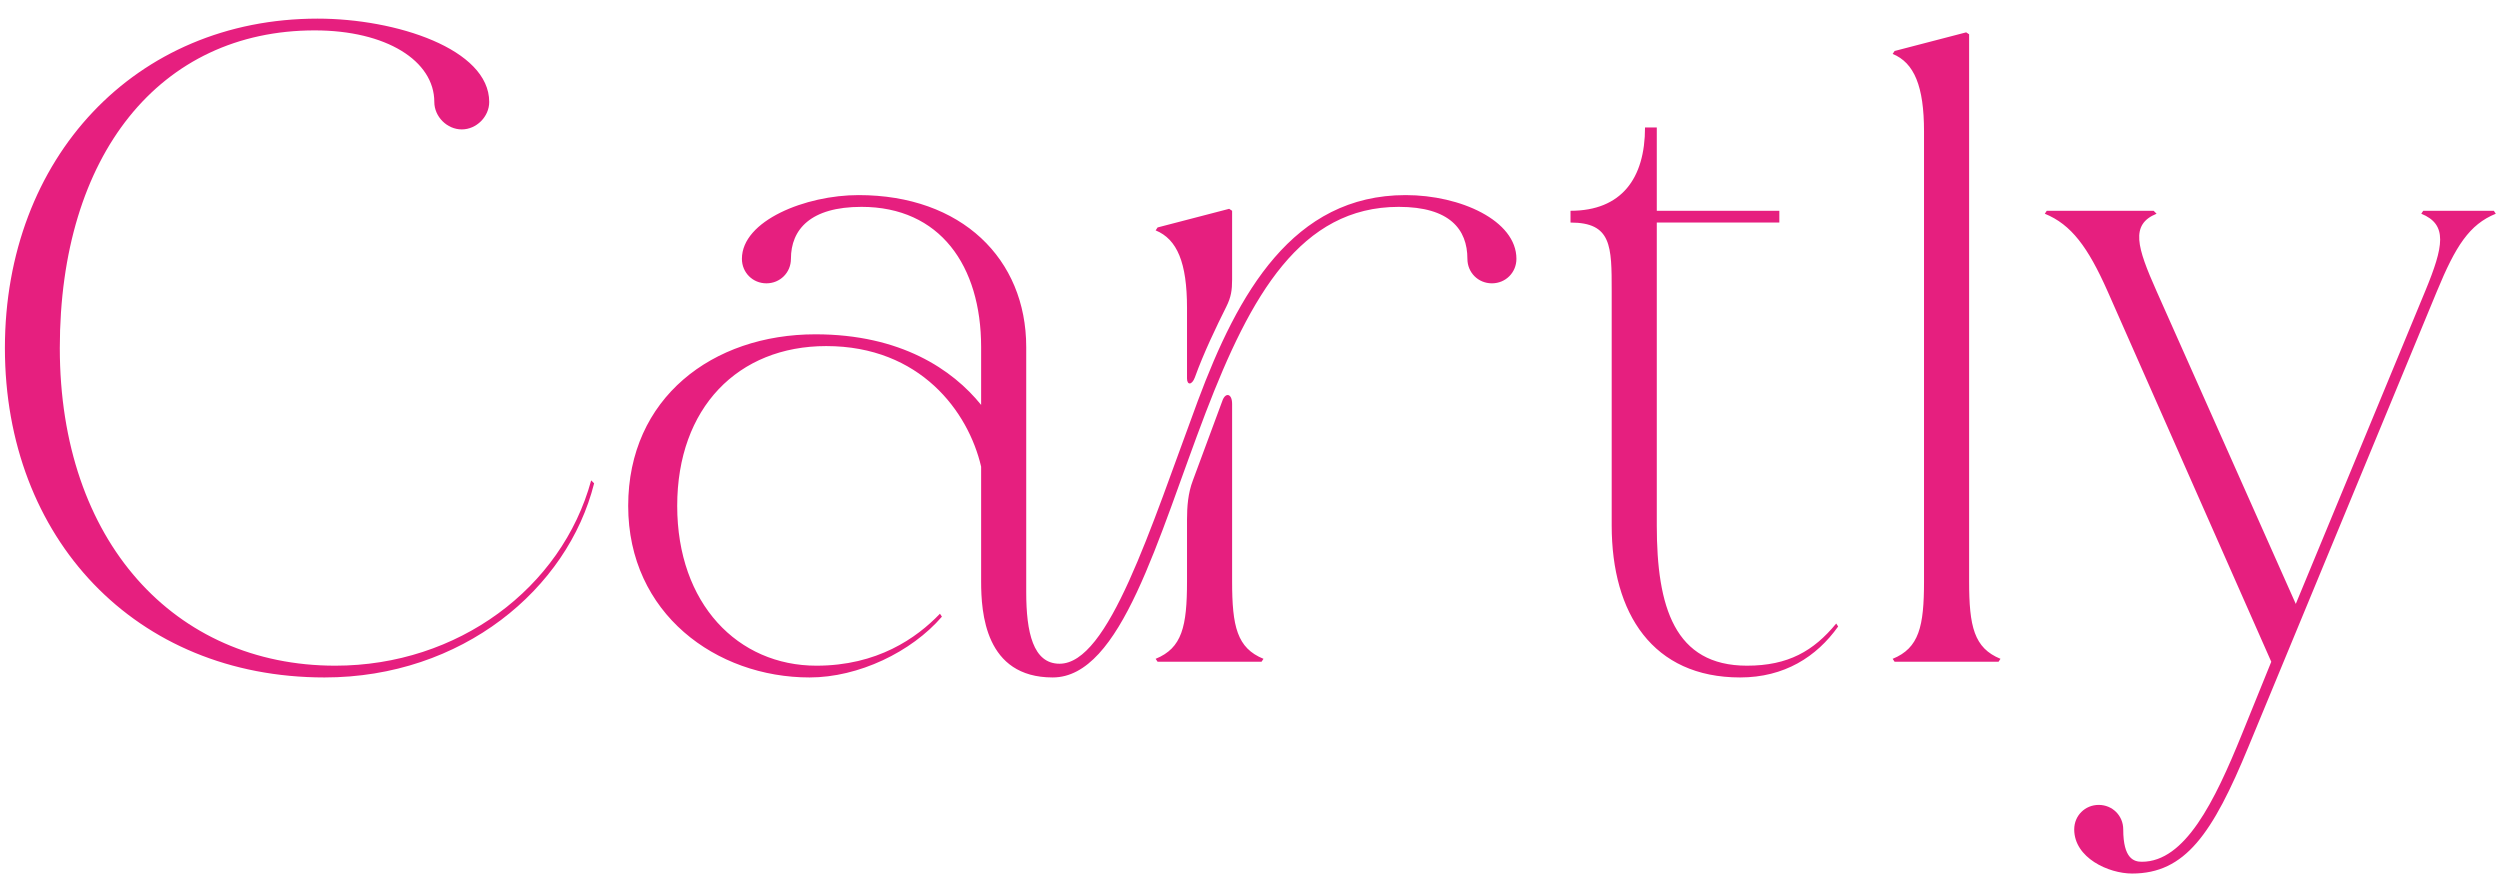 <svg width="102" height="36" viewBox="0 0 102 36" fill="none" xmlns="http://www.w3.org/2000/svg">
<path d="M12.84 1.24C6.52 1.24 2.44 6.32 2.44 14.2C2.44 22.08 7.12 27.16 13.68 27.16C18.68 27.16 22.92 24 24.12 19.6L24.24 19.72C23.16 24.04 18.84 27.64 13.24 27.64C5.52 27.64 0.2 21.96 0.2 14.2C0.2 6.44 5.52 0.76 12.96 0.76C16.16 0.76 19.96 2 19.96 4.16C19.96 4.76 19.44 5.28 18.84 5.28C18.24 5.28 17.72 4.76 17.72 4.16C17.72 2.48 15.76 1.24 12.84 1.24ZM57.07 8.44C53.07 8.44 51.03 12.04 49.19 16.84C47.23 21.96 45.75 27.64 42.95 27.64C40.19 27.64 40.03 25 40.03 23.72V19.04C39.51 16.8 37.55 14.12 33.71 14.12C30.11 14.12 27.63 16.64 27.63 20.64C27.63 24.64 30.11 27.16 33.31 27.16C35.79 27.16 37.39 26.04 38.35 25.04L38.43 25.16C37.19 26.6 35.03 27.64 33.03 27.64C29.23 27.64 25.63 25.04 25.63 20.64C25.63 16.24 29.07 13.64 33.27 13.64C36.75 13.64 38.87 15.08 40.03 16.52V14.16C40.03 10.84 38.35 8.44 35.15 8.44C33.07 8.44 32.27 9.36 32.27 10.56C32.27 11.12 31.83 11.56 31.27 11.56C30.71 11.56 30.27 11.12 30.27 10.56C30.27 9 32.87 7.96 35.03 7.96C39.23 7.96 41.87 10.56 41.87 14.16V24.16C41.87 25.8 42.15 27.08 43.23 27.08C45.23 27.08 46.91 21.64 48.87 16.36C50.51 11.96 52.75 7.96 57.35 7.96C59.59 7.96 61.87 9 61.87 10.56C61.87 11.12 61.43 11.56 60.87 11.56C60.31 11.56 59.87 11.12 59.87 10.56C59.87 9.36 59.15 8.44 57.07 8.44ZM47.15 26.88C48.23 26.44 48.43 25.56 48.43 23.72V21.2C48.43 20.68 48.47 20.12 48.67 19.6L49.87 16.36C49.99 16 50.27 16.04 50.27 16.48V23.72C50.27 25.56 50.47 26.44 51.55 26.88L51.47 27H47.23L47.15 26.88ZM47.15 9.4L47.23 9.28L50.15 8.52L50.27 8.6V11.4C50.27 11.84 50.23 12.12 50.03 12.52C49.63 13.32 49.11 14.4 48.75 15.4C48.63 15.72 48.43 15.72 48.43 15.44V12.56C48.43 10.72 48.03 9.76 47.15 9.4ZM65.757 11.88C65.757 10.04 65.757 9.08 64.077 9.08V8.6C66.157 8.6 67.117 7.28 67.117 5.2H67.597V8.6H72.597V9.08H67.597V21.44C67.597 24.76 68.317 27.16 71.277 27.16C72.957 27.16 73.997 26.56 74.917 25.44L74.997 25.56C74.117 26.8 72.797 27.64 70.997 27.64C67.437 27.64 65.757 25.04 65.757 21.44V11.88ZM77.22 2.2L77.3 2.08L80.22 1.32L80.34 1.4V23.72C80.34 25.56 80.54 26.44 81.62 26.88L81.54 27H77.3L77.22 26.88C78.3 26.44 78.5 25.56 78.5 23.72V5.36C78.5 3.52 78.1 2.56 77.22 2.2ZM85.988 11.88C85.188 10.08 84.508 9.16 83.428 8.72L83.508 8.6H87.868L87.988 8.72C86.908 9.16 87.188 10.08 87.988 11.88L93.668 24.64L98.948 11.88C99.708 10.04 99.868 9.16 98.788 8.72L98.868 8.6H101.748L101.828 8.72C100.748 9.16 100.188 10.04 99.428 11.88L91.748 30.44C90.268 34.04 89.148 35.64 86.988 35.64C86.028 35.64 84.628 35 84.628 33.84C84.628 33.28 85.068 32.84 85.628 32.84C86.188 32.84 86.628 33.28 86.628 33.84C86.628 35.04 87.068 35.16 87.388 35.16C89.148 35.16 90.348 32.72 91.468 29.96L92.668 27L85.988 11.88Z" fill="#E61F7F"/>
</svg>
